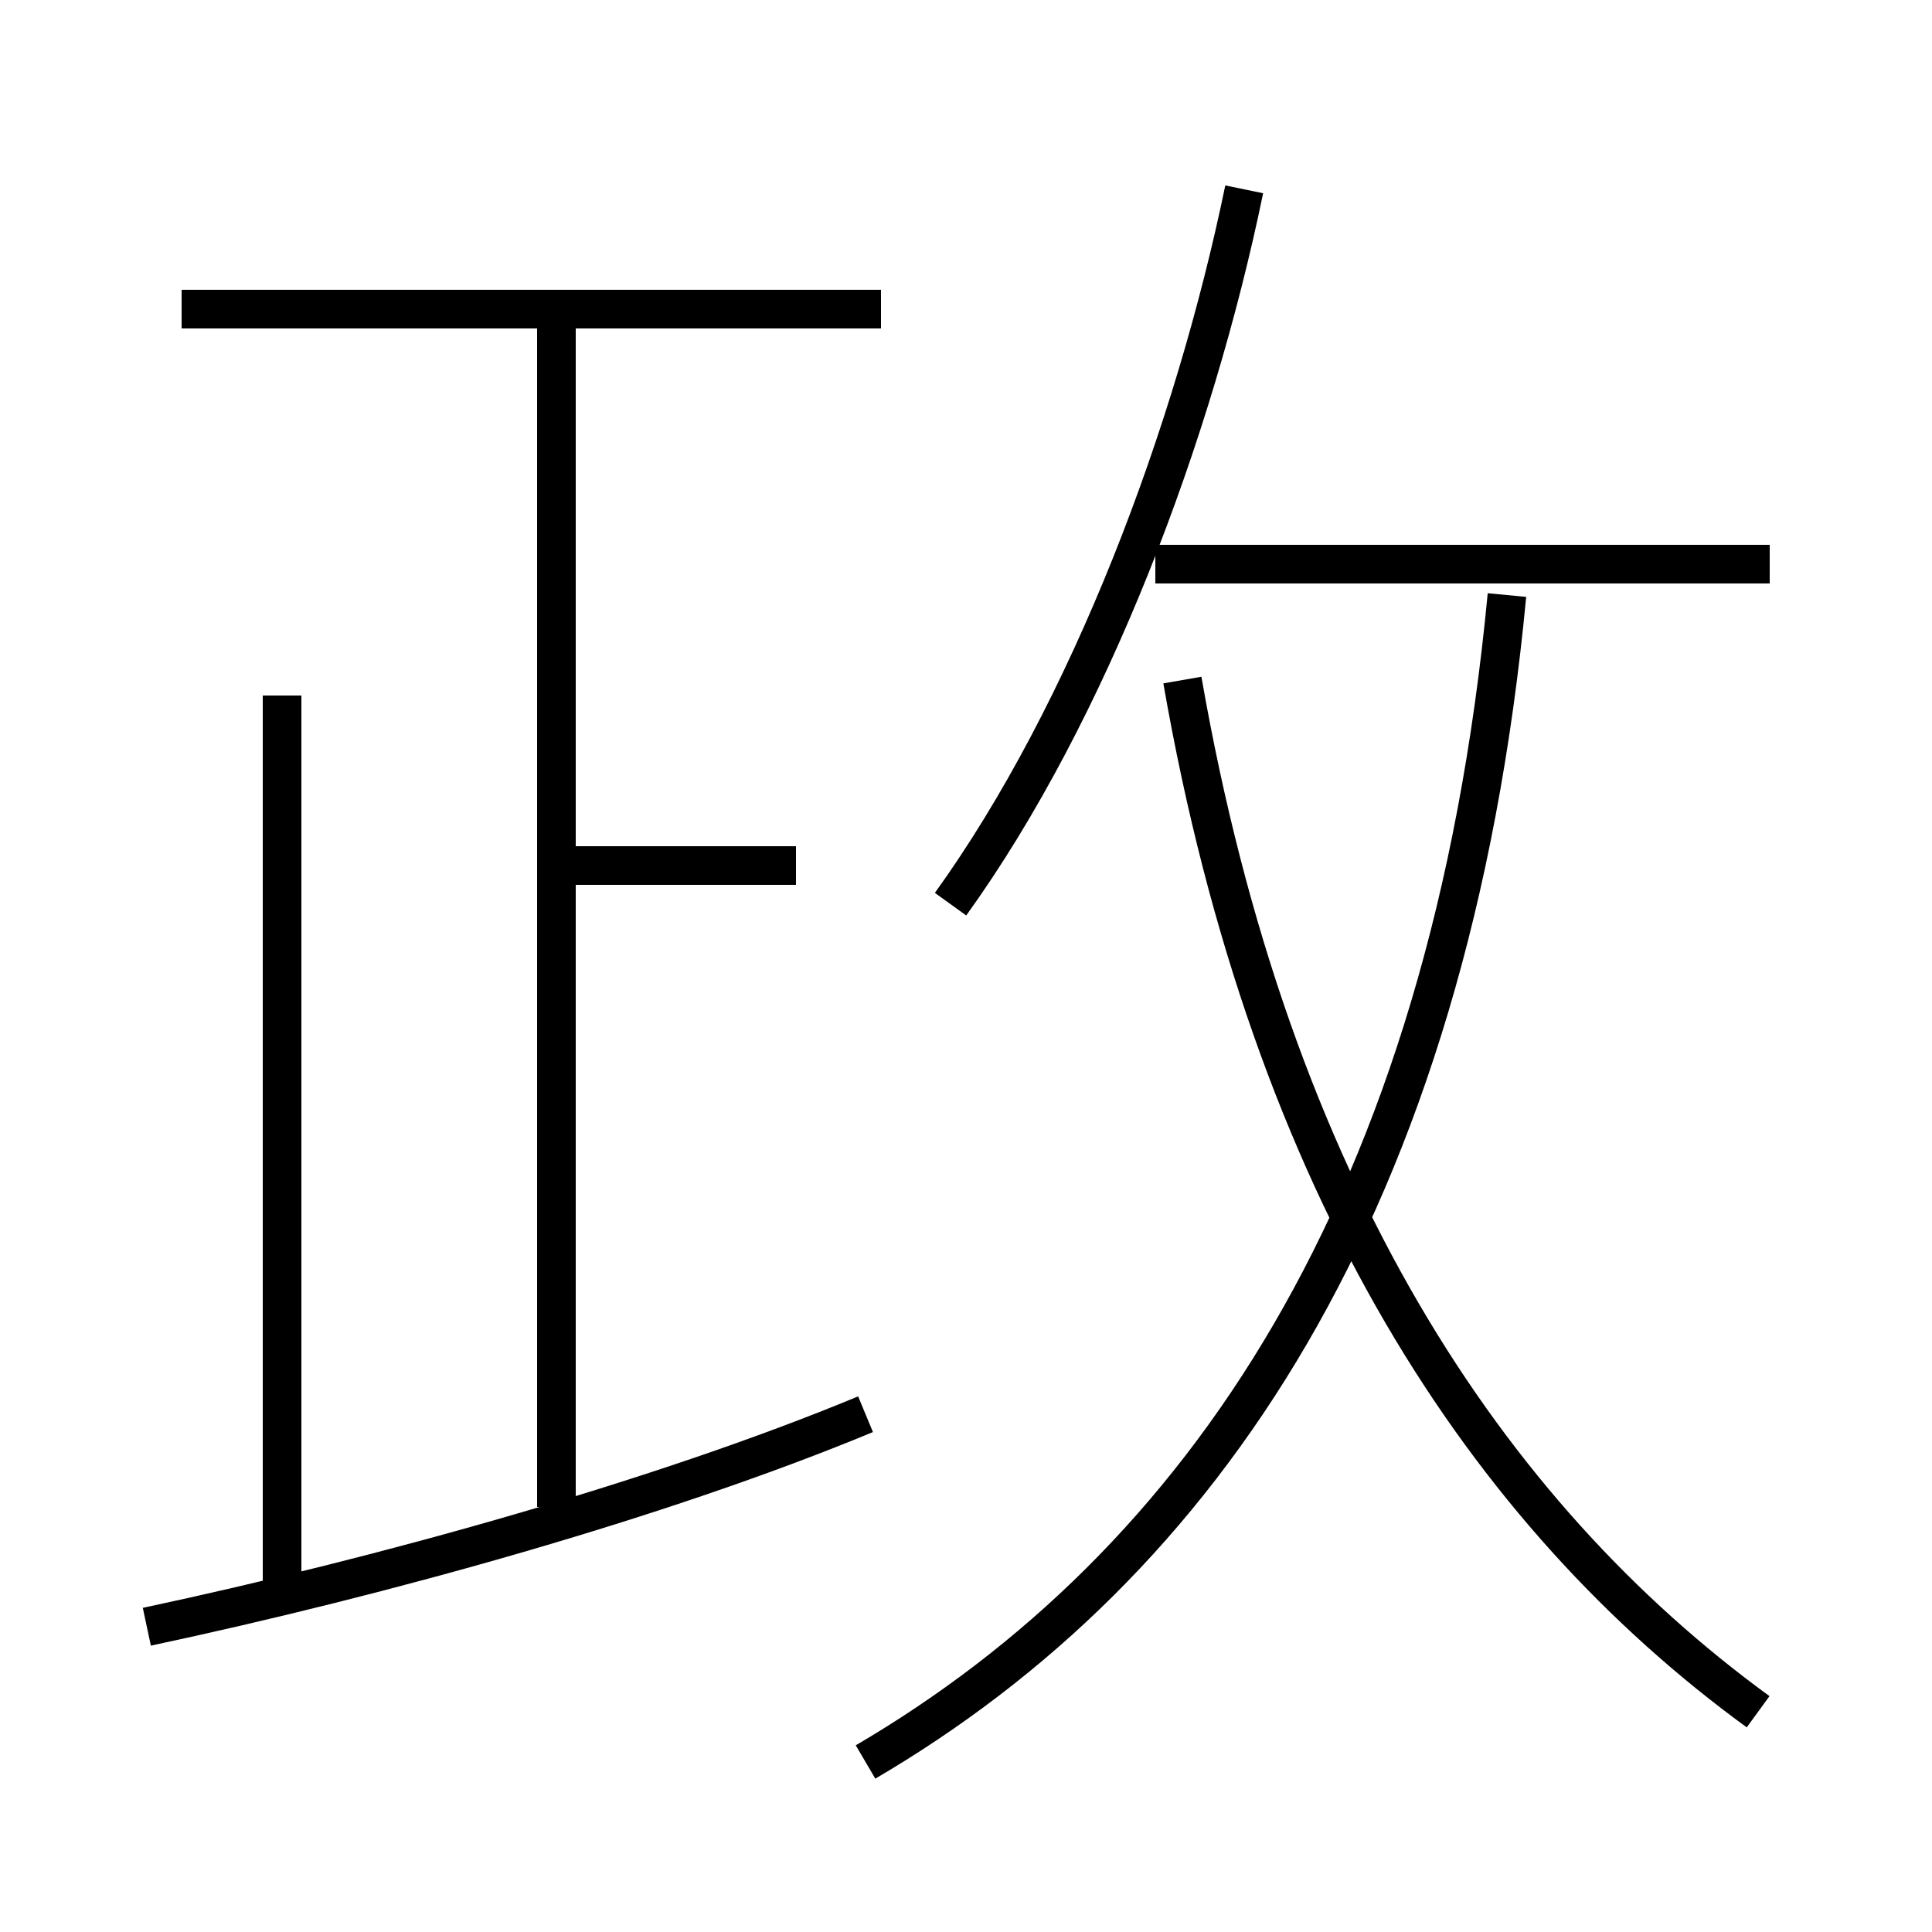 <?xml version='1.0' encoding='utf8'?>
<svg viewBox="0.0 -6.0 50.0 50.0" version="1.1" xmlns="http://www.w3.org/2000/svg">
<rect x="0.0" y="-6.0" width="50.0" height="50.0" fill="#808080" stroke="none"/>
<rect x="-1000" y="-1000" width="2000" height="2000" stroke="white" fill="white"/>
<g style="fill:white;stroke:#000000;  stroke-width:1">
<path d="M 22.4 1.6 C 31.1 -3.5 37.5 -12.8 39.0 -28.6 M 3.8 -1.9 C 9.9 -3.2 17.1 -5.2 22.4 -7.4 M 14.4 -5.0 L 14.4 -35.5 M 7.3 -2.9 L 7.3 -26.0 M 20.6 -21.6 L 14.2 -21.6 M 45.5 0.3 C 38.5 -4.8 32.9 -13.2 30.6 -26.4 M 22.8 -36.0 L 4.7 -36.0 M 45.8 -29.4 L 29.9 -29.4 M 24.6 -20.6 C 28.2 -25.6 30.9 -32.8 32.2 -39.1" transform="translate(0.0, 38.0)" />
</g>
</svg>